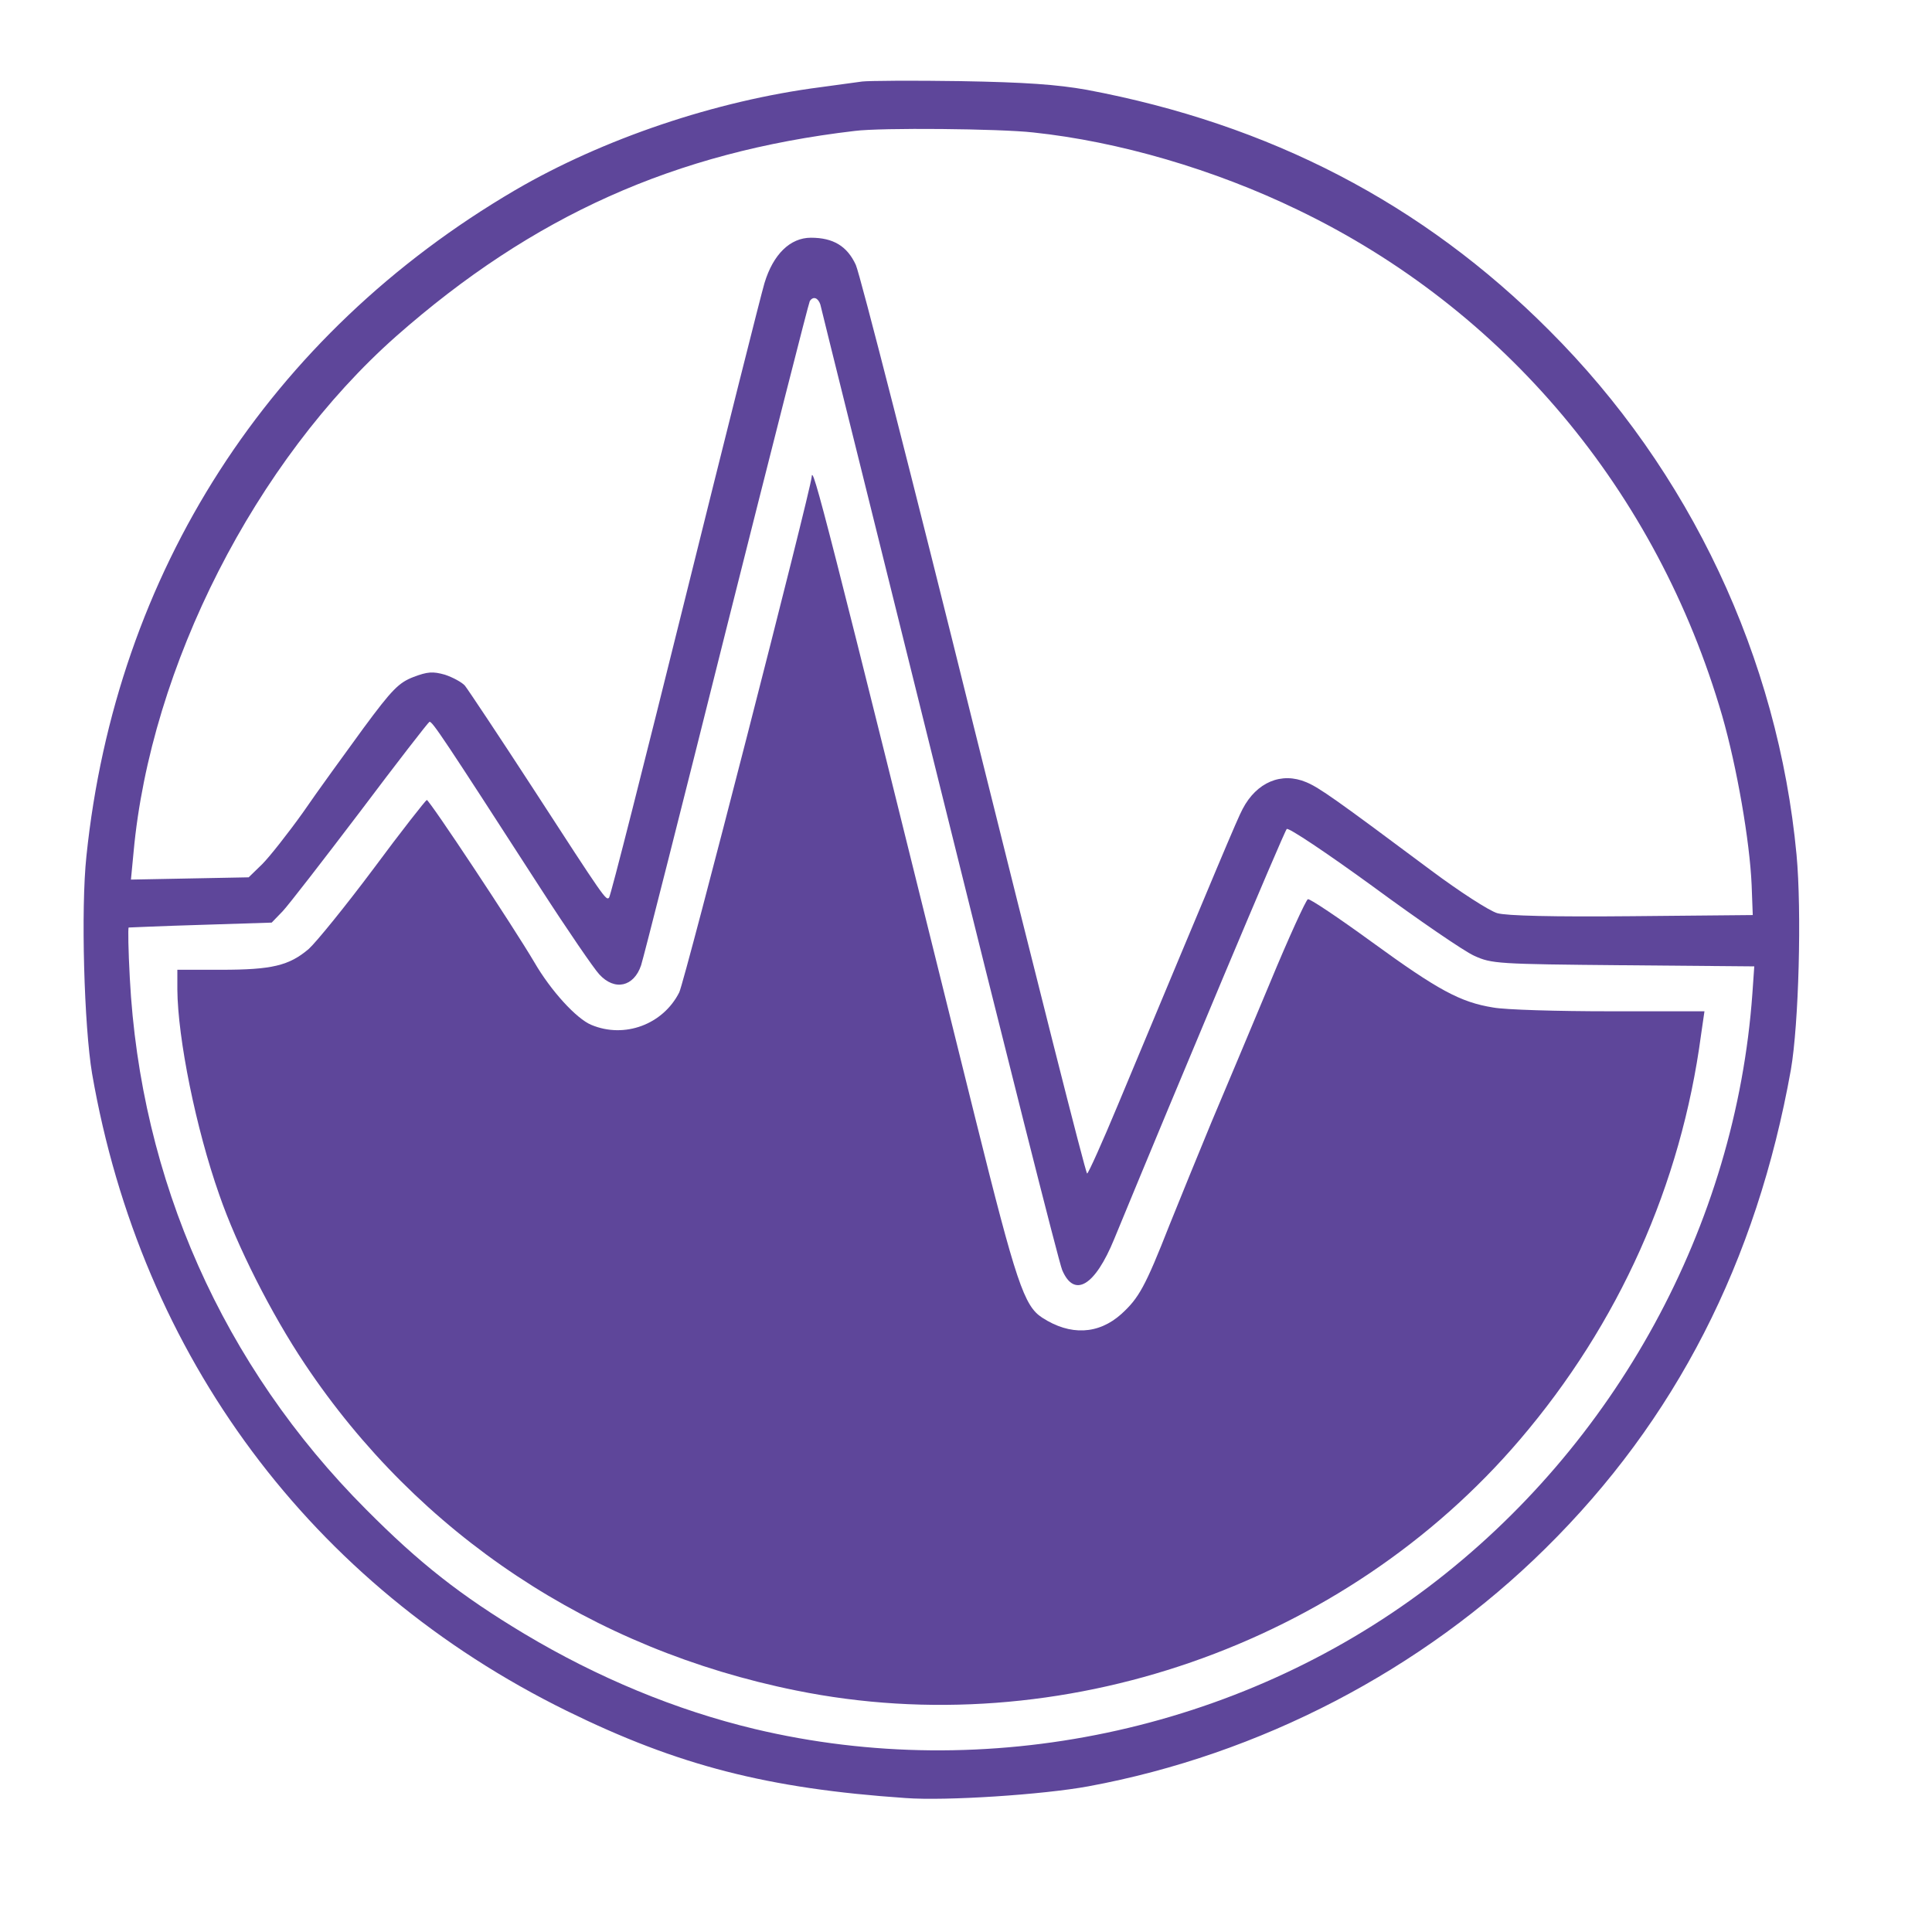 <?xml version="1.0" standalone="no"?>
<!DOCTYPE svg PUBLIC "-//W3C//DTD SVG 20010904//EN"
 "http://www.w3.org/TR/2001/REC-SVG-20010904/DTD/svg10.dtd">
<svg
  version="1.0"
  xmlns="http://www.w3.org/2000/svg"
  width="100%"
  height="100%"
  viewBox="0 0 512 512"
>
  <g
    fill="#5E469A"
    transform="translate(0,504) scale(0.1,-0.1)"
    stroke="none"
    strokeWidth="1"
  >
    <path
      d="M2285 4824 c-16 -2 -66 -9 -110 -15 -279 -36 -577 -137 -810 -273
        -652 -382 -1058 -1013 -1136 -1765 -15 -141 -6 -451 15 -576 130 -750 581
        -1356 1258 -1689 295 -145 533 -206 898 -231 108 -8 364 9 484 31 455 84 885
        308 1211 630 345 340 560 760 651 1269 21 121 29 420 15 570 -49 521 -282
        1017 -656 1390 -335 336 -740 546 -1225 637 -79 14 -162 20 -335 23 -126 2
        -243 1 -260 -1z m453 -135 c227 -24 480 -98 701 -205 547 -263 952 -745 1125
        -1341 39 -136 73 -332 78 -448 l3 -80 -320 -3 c-209 -2 -333 1 -357 8 -21 6
        -100 57 -175 113 -256 191 -296 219 -331 234 -66 28 -132 0 -169 -71 -14 -26
        -62 -141 -330 -783 -42 -101 -79 -183 -82 -183 -4 0 -138 532 -300 1183 -161
        650 -302 1201 -313 1225 -23 50 -60 72 -119 72 -55 0 -100 -44 -123 -120 -9
        -30 -104 -408 -211 -839 -107 -431 -197 -787 -201 -790 -8 -8 -11 -4 -201 289
        -91 140 -173 263 -181 273 -8 9 -32 22 -53 29 -32 9 -46 8 -83 -6 -39 -15 -57
        -33 -133 -136 -48 -66 -121 -166 -160 -223 -40 -56 -89 -118 -108 -137 l-36
        -35 -156 -3 -156 -3 7 73 c45 492 323 1037 696 1367 362 319 738 488 1215 544
        70 9 384 6 473 -4z m-564 -456 c2 -10 145 -583 316 -1273 171 -690 317 -1269
        325 -1286 32 -75 87 -42 138 83 171 415 450 1080 457 1086 4 5 107 -64 228
        -152 121 -89 242 -172 269 -184 46 -21 61 -22 395 -25 l347 -3 -5 -72 c-44
        -615 -362 -1197 -859 -1573 -505 -382 -1172 -522 -1785 -376 -209 50 -416 136
        -610 252 -170 102 -279 188 -420 330 -379 380 -598 873 -626 1408 -4 73 -5
        133 -3 134 2 0 88 4 191 7 l188 6 29 30 c16 17 108 136 206 265 97 129 180
        236 183 237 7 3 38 -44 295 -442 71 -110 141 -212 155 -227 41 -45 92 -33 111
        24 6 18 108 420 226 892 119 473 218 863 221 868 9 14 22 9 28 -9z"
    />
    <path
      d="M2151 3776 c-3 -38 -337 -1339 -351 -1366 -43 -85 -145 -123 -233
        -86 -39 16 -107 90 -151 166 -56 95 -278 430 -285 430 -3 -1 -67 -82 -141
        -182 -74 -99 -152 -195 -172 -213 -52 -44 -97 -55 -232 -55 l-116 0 0 -52 c1
        -130 49 -368 111 -544 47 -136 138 -316 227 -449 302 -452 761 -756 1302 -865
        699 -142 1453 120 1918 665 262 307 427 675 480 1073 l9 62 -251 0 c-138 0
        -277 4 -309 10 -87 14 -146 46 -322 174 -88 64 -164 115 -169 113 -5 -2 -51
        -102 -101 -223 -50 -120 -120 -286 -155 -369 -34 -82 -84 -205 -111 -272 -64
        -163 -81 -193 -127 -235 -61 -55 -136 -58 -210 -10 -48 31 -69 93 -177 527
        -403 1626 -432 1737 -434 1701z"
    />
  </g>
</svg>

